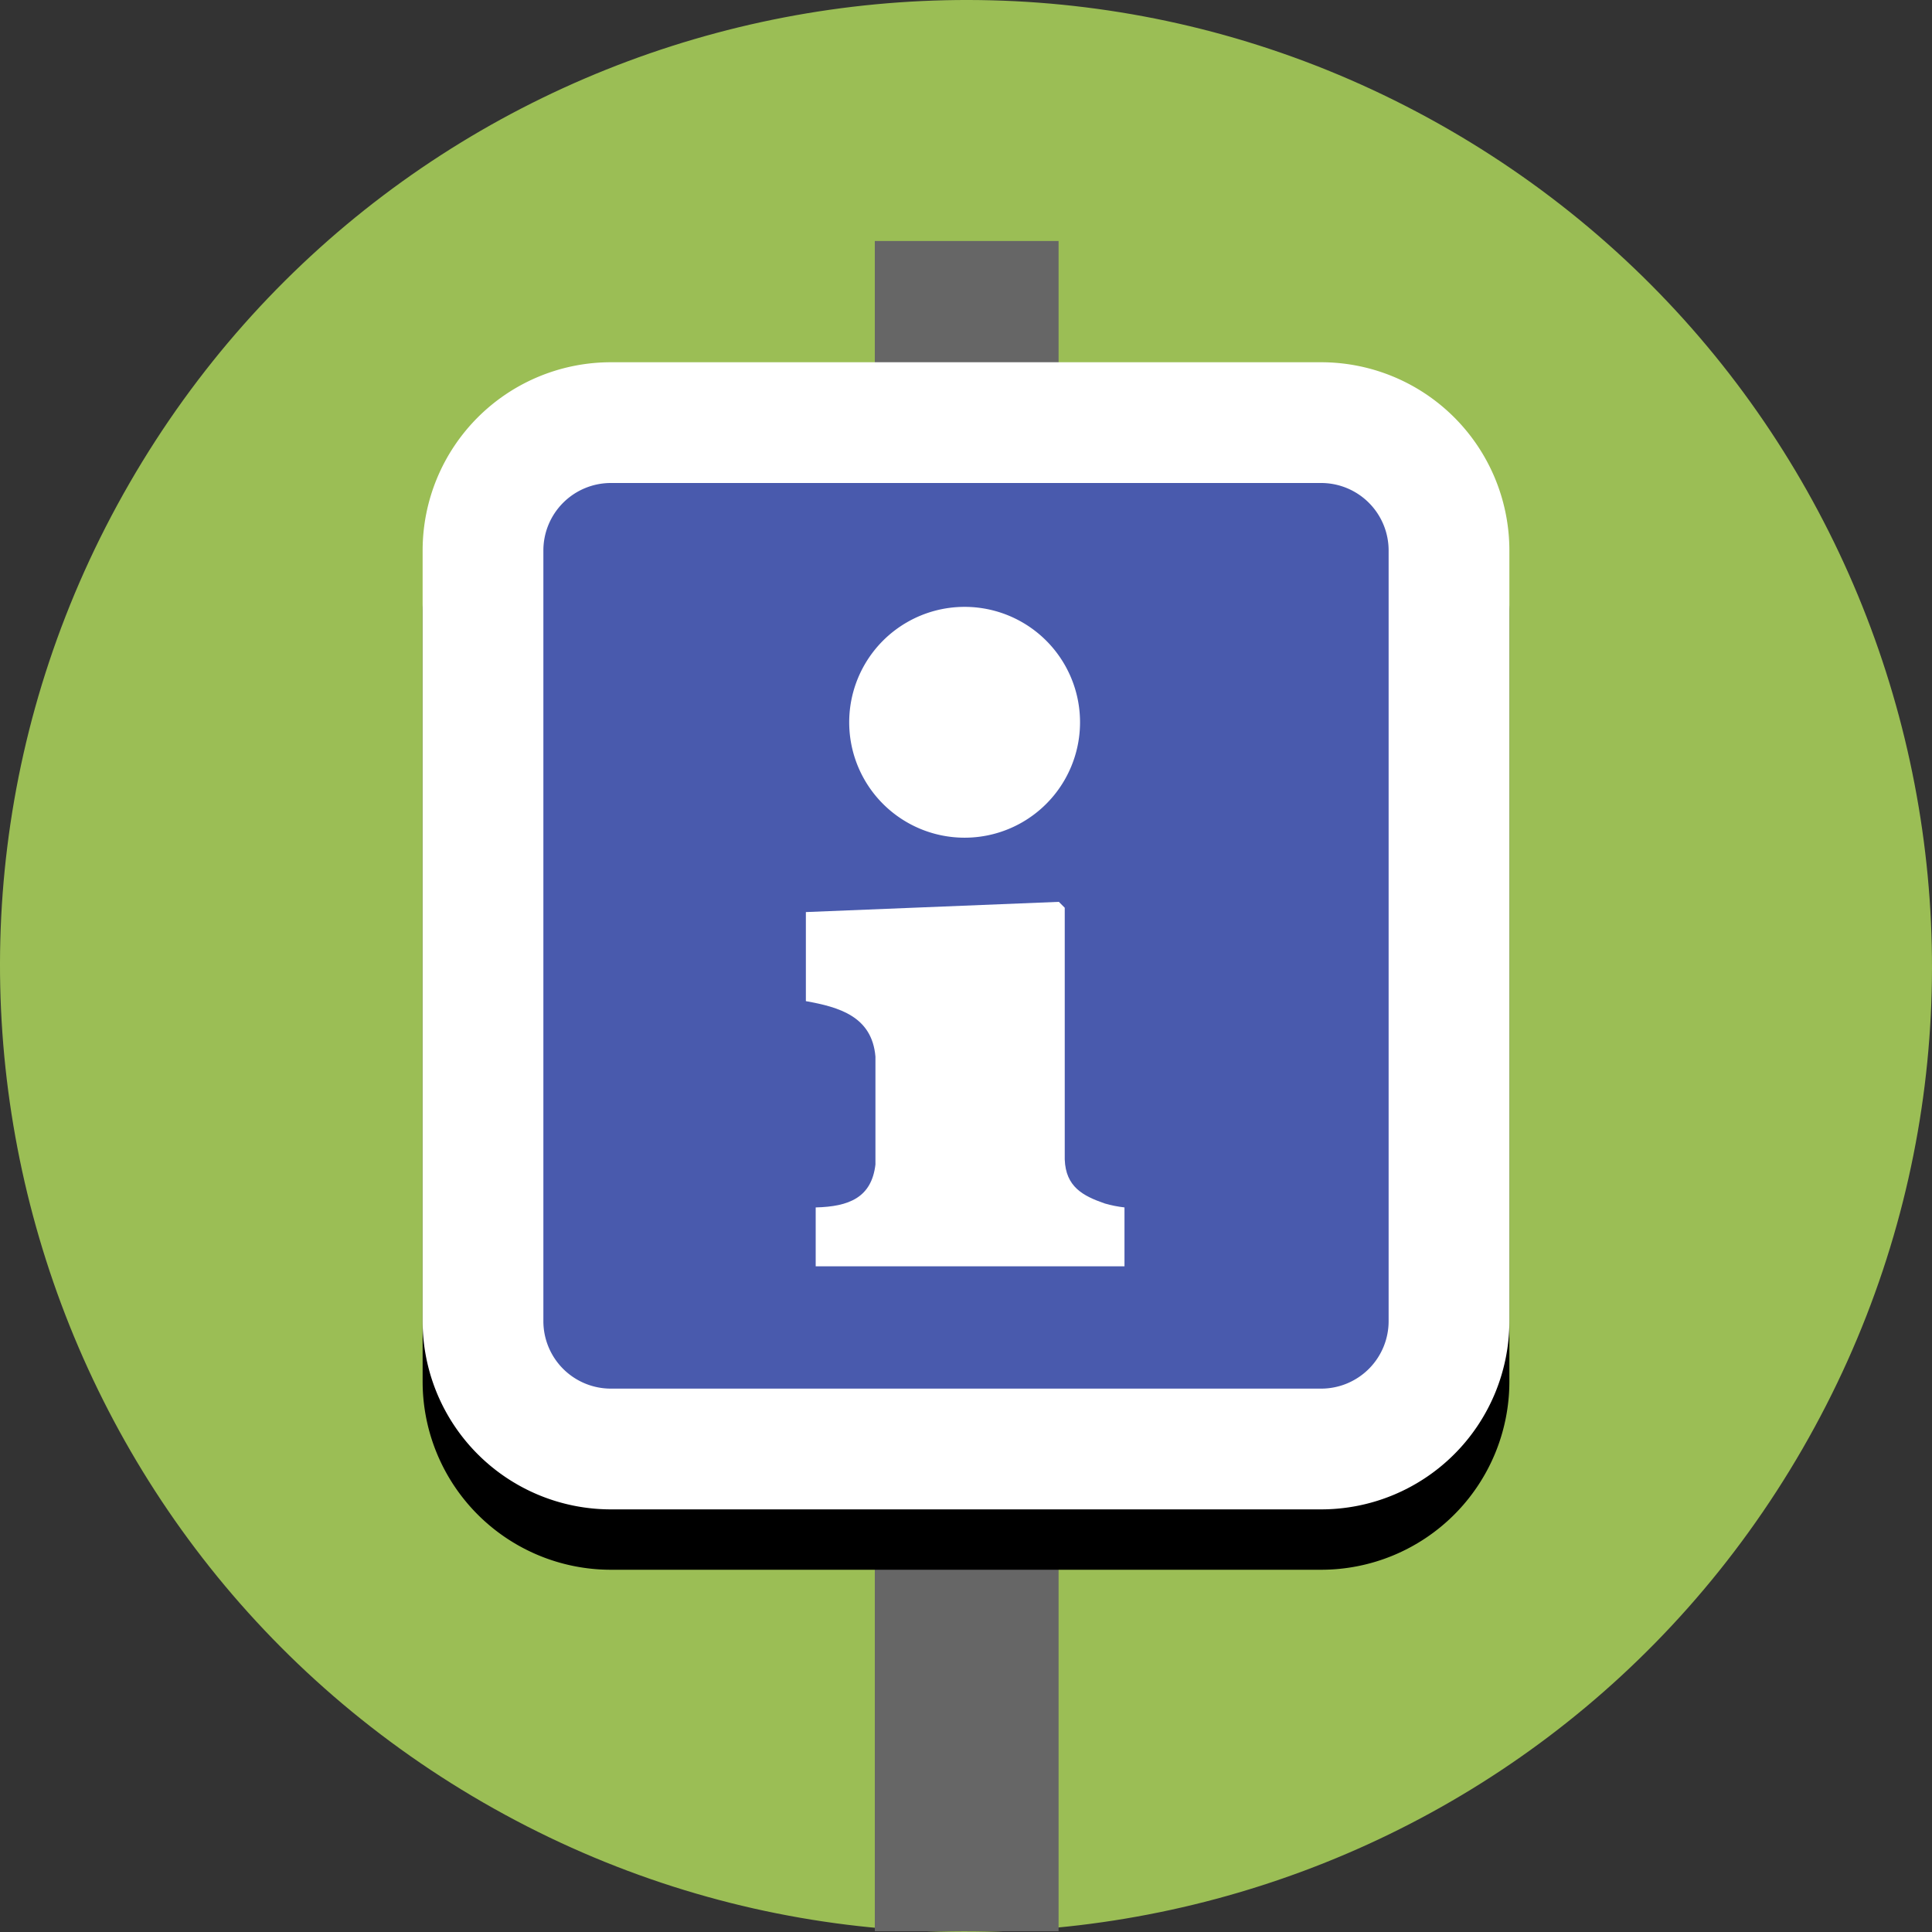 <?xml version="1.0" ?>
<svg xmlns="http://www.w3.org/2000/svg" width="128" height="128" viewBox="0 0 128 128">
  <rect x="0" y="0" width="128" height="128" fill="#333333" stroke="none"/>
  <path d="M119.416,95.995C101.746,126.6 62.611,137.087 32.005,119.416 1.4,101.746 -9.087,62.611 8.584,32.005 26.254,1.4 65.389,-9.087 95.995,8.584 126.6,26.254 137.087,65.389 119.416,95.995" fill="#9bbe55"/>
  <path d="M57.959,15.967h12.174v111.981h-12.174z" fill="#666"/>
  <path d="M40.472,32L87.528,32A8.472,8.472 0,0 1,96 40.472L96,91.528A8.472,8.472 0,0 1,87.528 100L40.472,100A8.472,8.472 0,0 1,32 91.528L32,40.472A8.472,8.472 0,0 1,40.472 32z" fill="none" stroke-width="8" stroke="#000"/>
  <path d="M40.472,28L87.528,28A8.472,8.472 0,0 1,96 36.472L96,87.528A8.472,8.472 0,0 1,87.528 96L40.472,96A8.472,8.472 0,0 1,32 87.528L32,36.472A8.472,8.472 0,0 1,40.472 28z" fill="#495aad" stroke-linejoin="miter" stroke-linecap="butt" stroke-width="8" stroke="#fff"/>
  <path d="M74.5,83.896H54.042v-3.901c2.198,-0.053 3.698,-0.646 3.958,-2.839v-7.156c-0.23,-2.661 -2.403,-3.277 -4.609,-3.672v-5.901l16.76,-0.677 0.391,0.391v16.677c0.065,1.814 1.208,2.417 2.656,2.917 0.417,0.122 0.851,0.208 1.302,0.26z" fill="#fff"/>
  <path d="M56.262,47.853a7.646,7.646 0,1 0,15.293 0a7.646,7.646 0,1 0,-15.293 0z" fill="#fff" stroke-width="8"/>
</svg>
